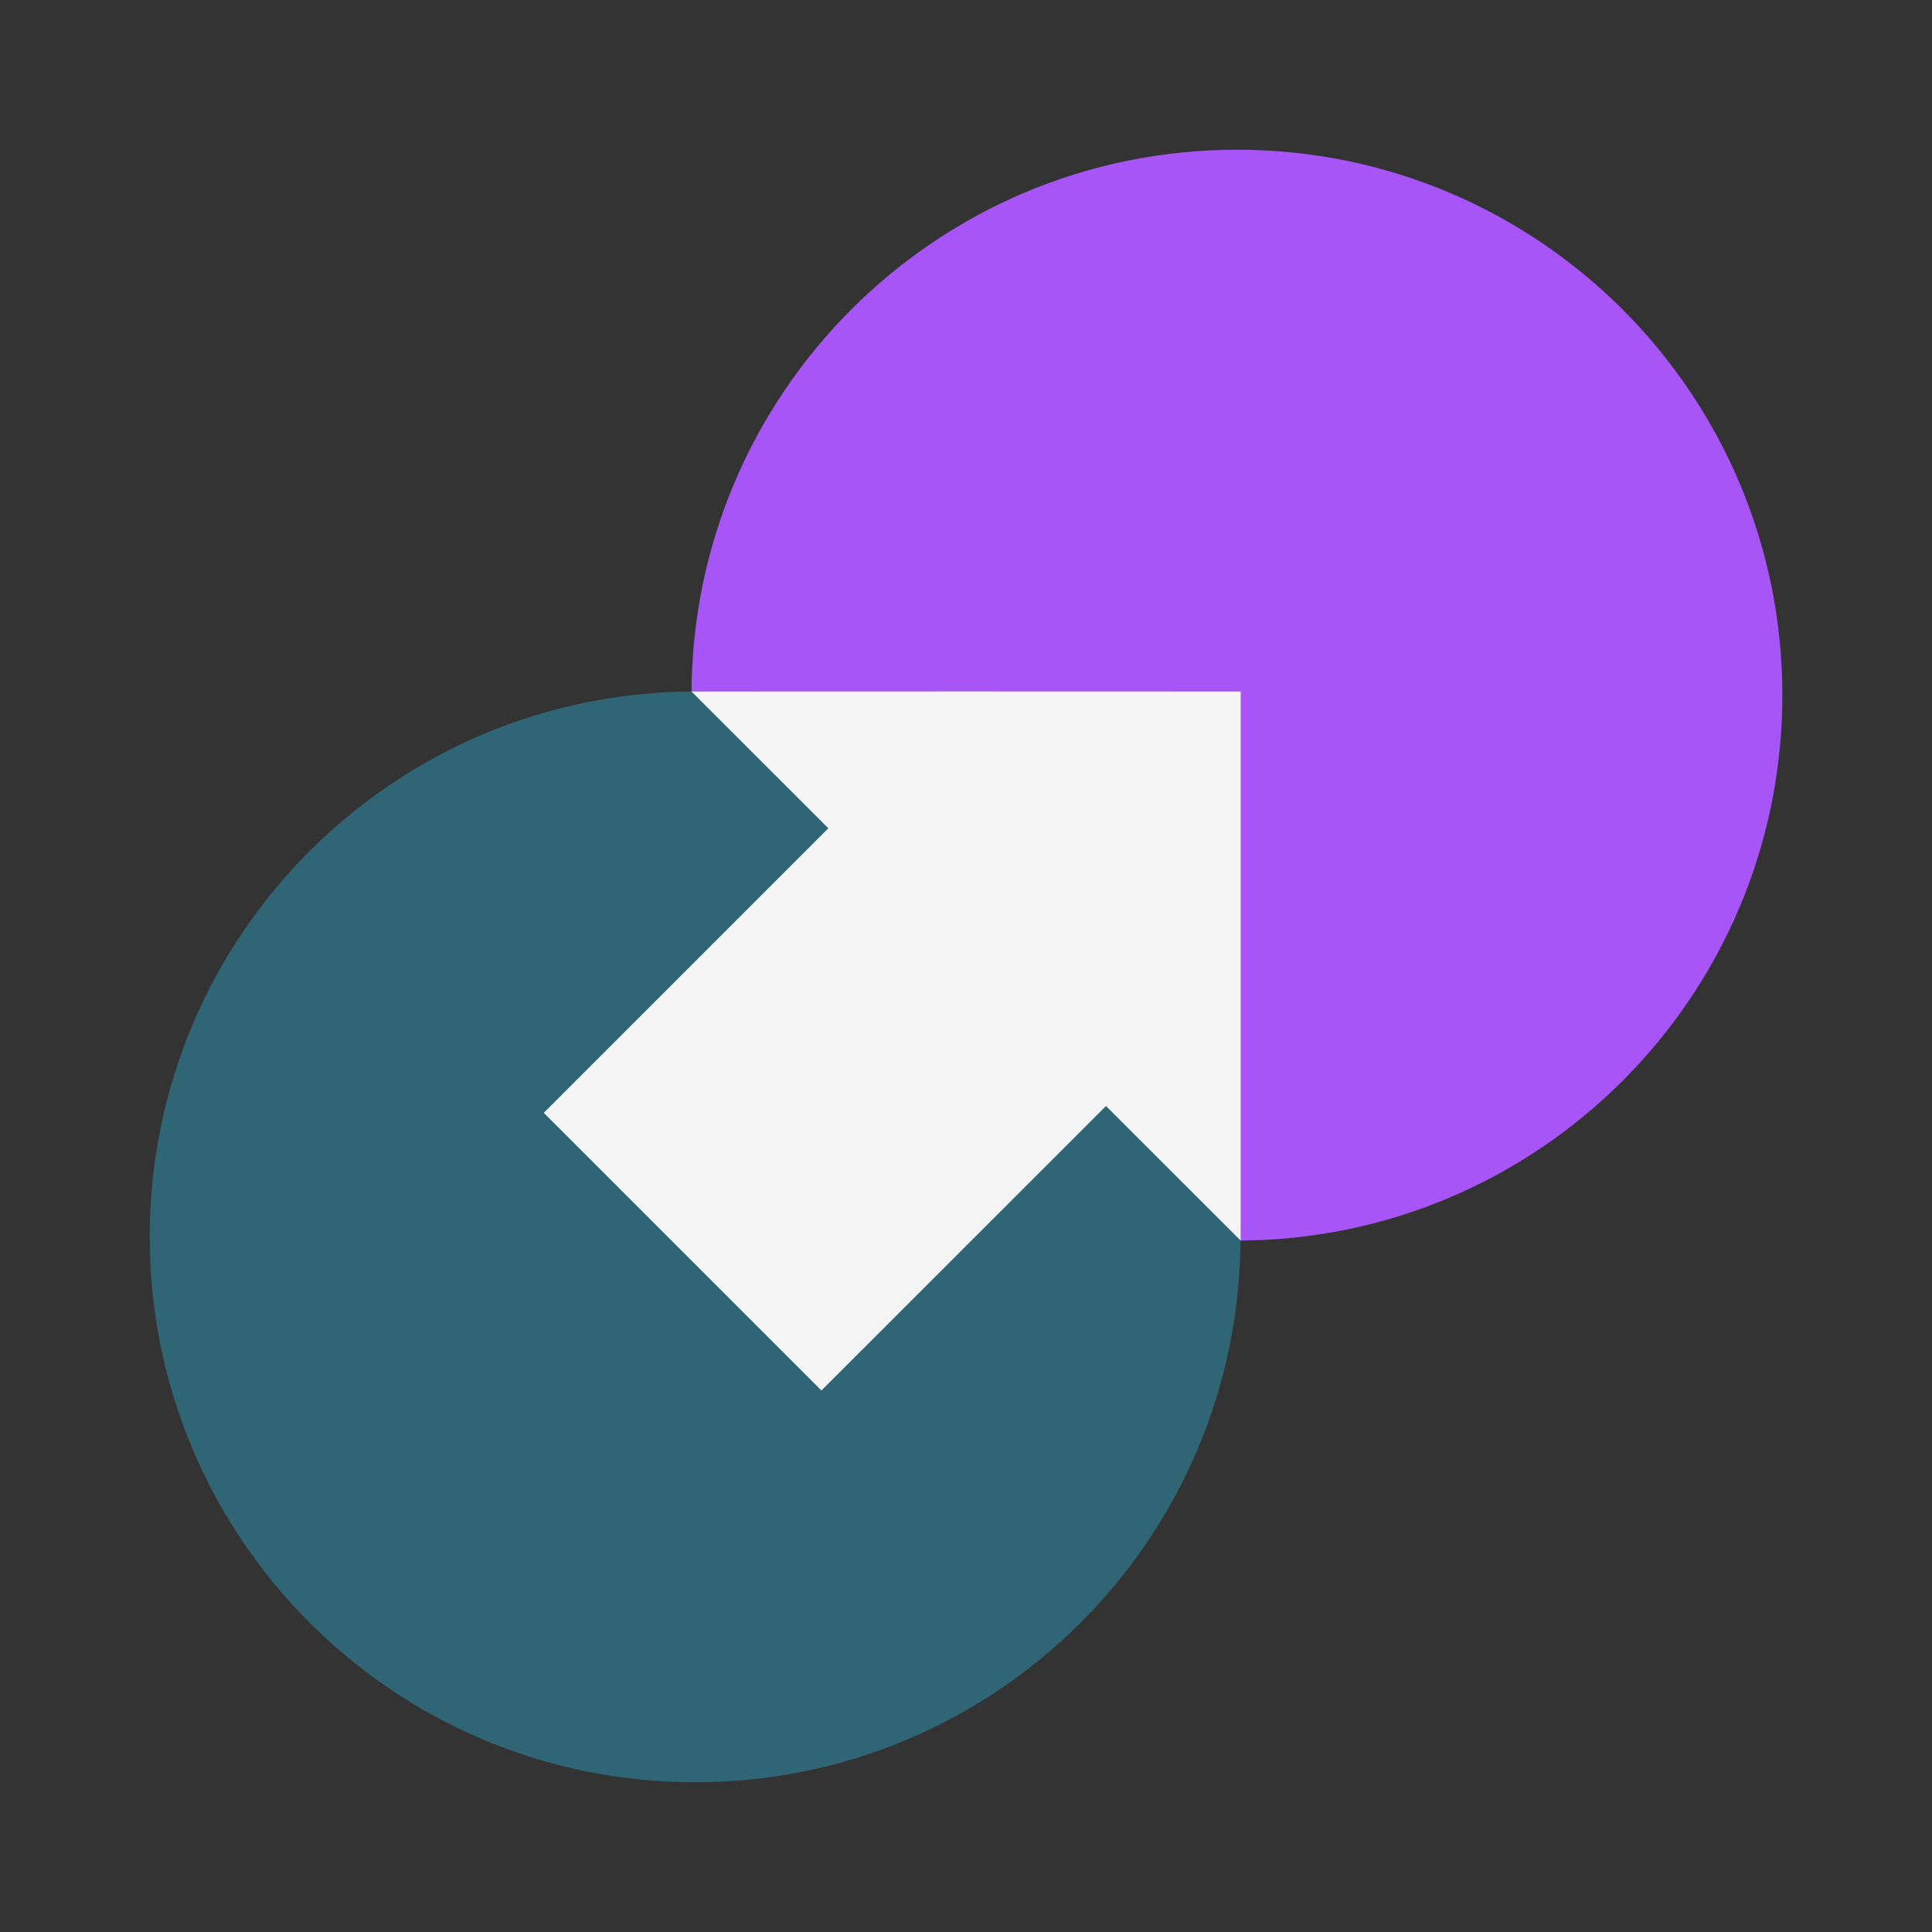 <svg width="24" height="24" viewBox="0 0 24 24" fill="none" xmlns="http://www.w3.org/2000/svg">
<rect x="0" y="0" width="24" height="24" fill="#333333" stroke="none"/>
<path d="M15.366 15.411C19.107 15.411 22.141 12.378 22.141 8.636C22.141 4.894 19.107 1.86 15.366 1.86C11.624 1.86 8.59 4.894 8.59 8.636C8.59 12.378 11.624 15.411 15.366 15.411Z" fill="#A855F7"/>
<path d="M8.635 22.14C12.377 22.14 15.41 19.107 15.41 15.365C15.41 11.623 12.377 8.59 8.635 8.59C4.893 8.59 1.86 11.623 1.86 15.365C1.86 19.107 4.893 22.14 8.635 22.14Z" fill="#306576"/>
<path d="M15.412 8.59L12.001 8.589L8.59 8.59L10.29 10.289L6.755 13.824L10.204 17.273L13.739 13.739L15.412 15.411V12L15.412 8.59Z" fill="#F5F5F5"/>
</svg>
